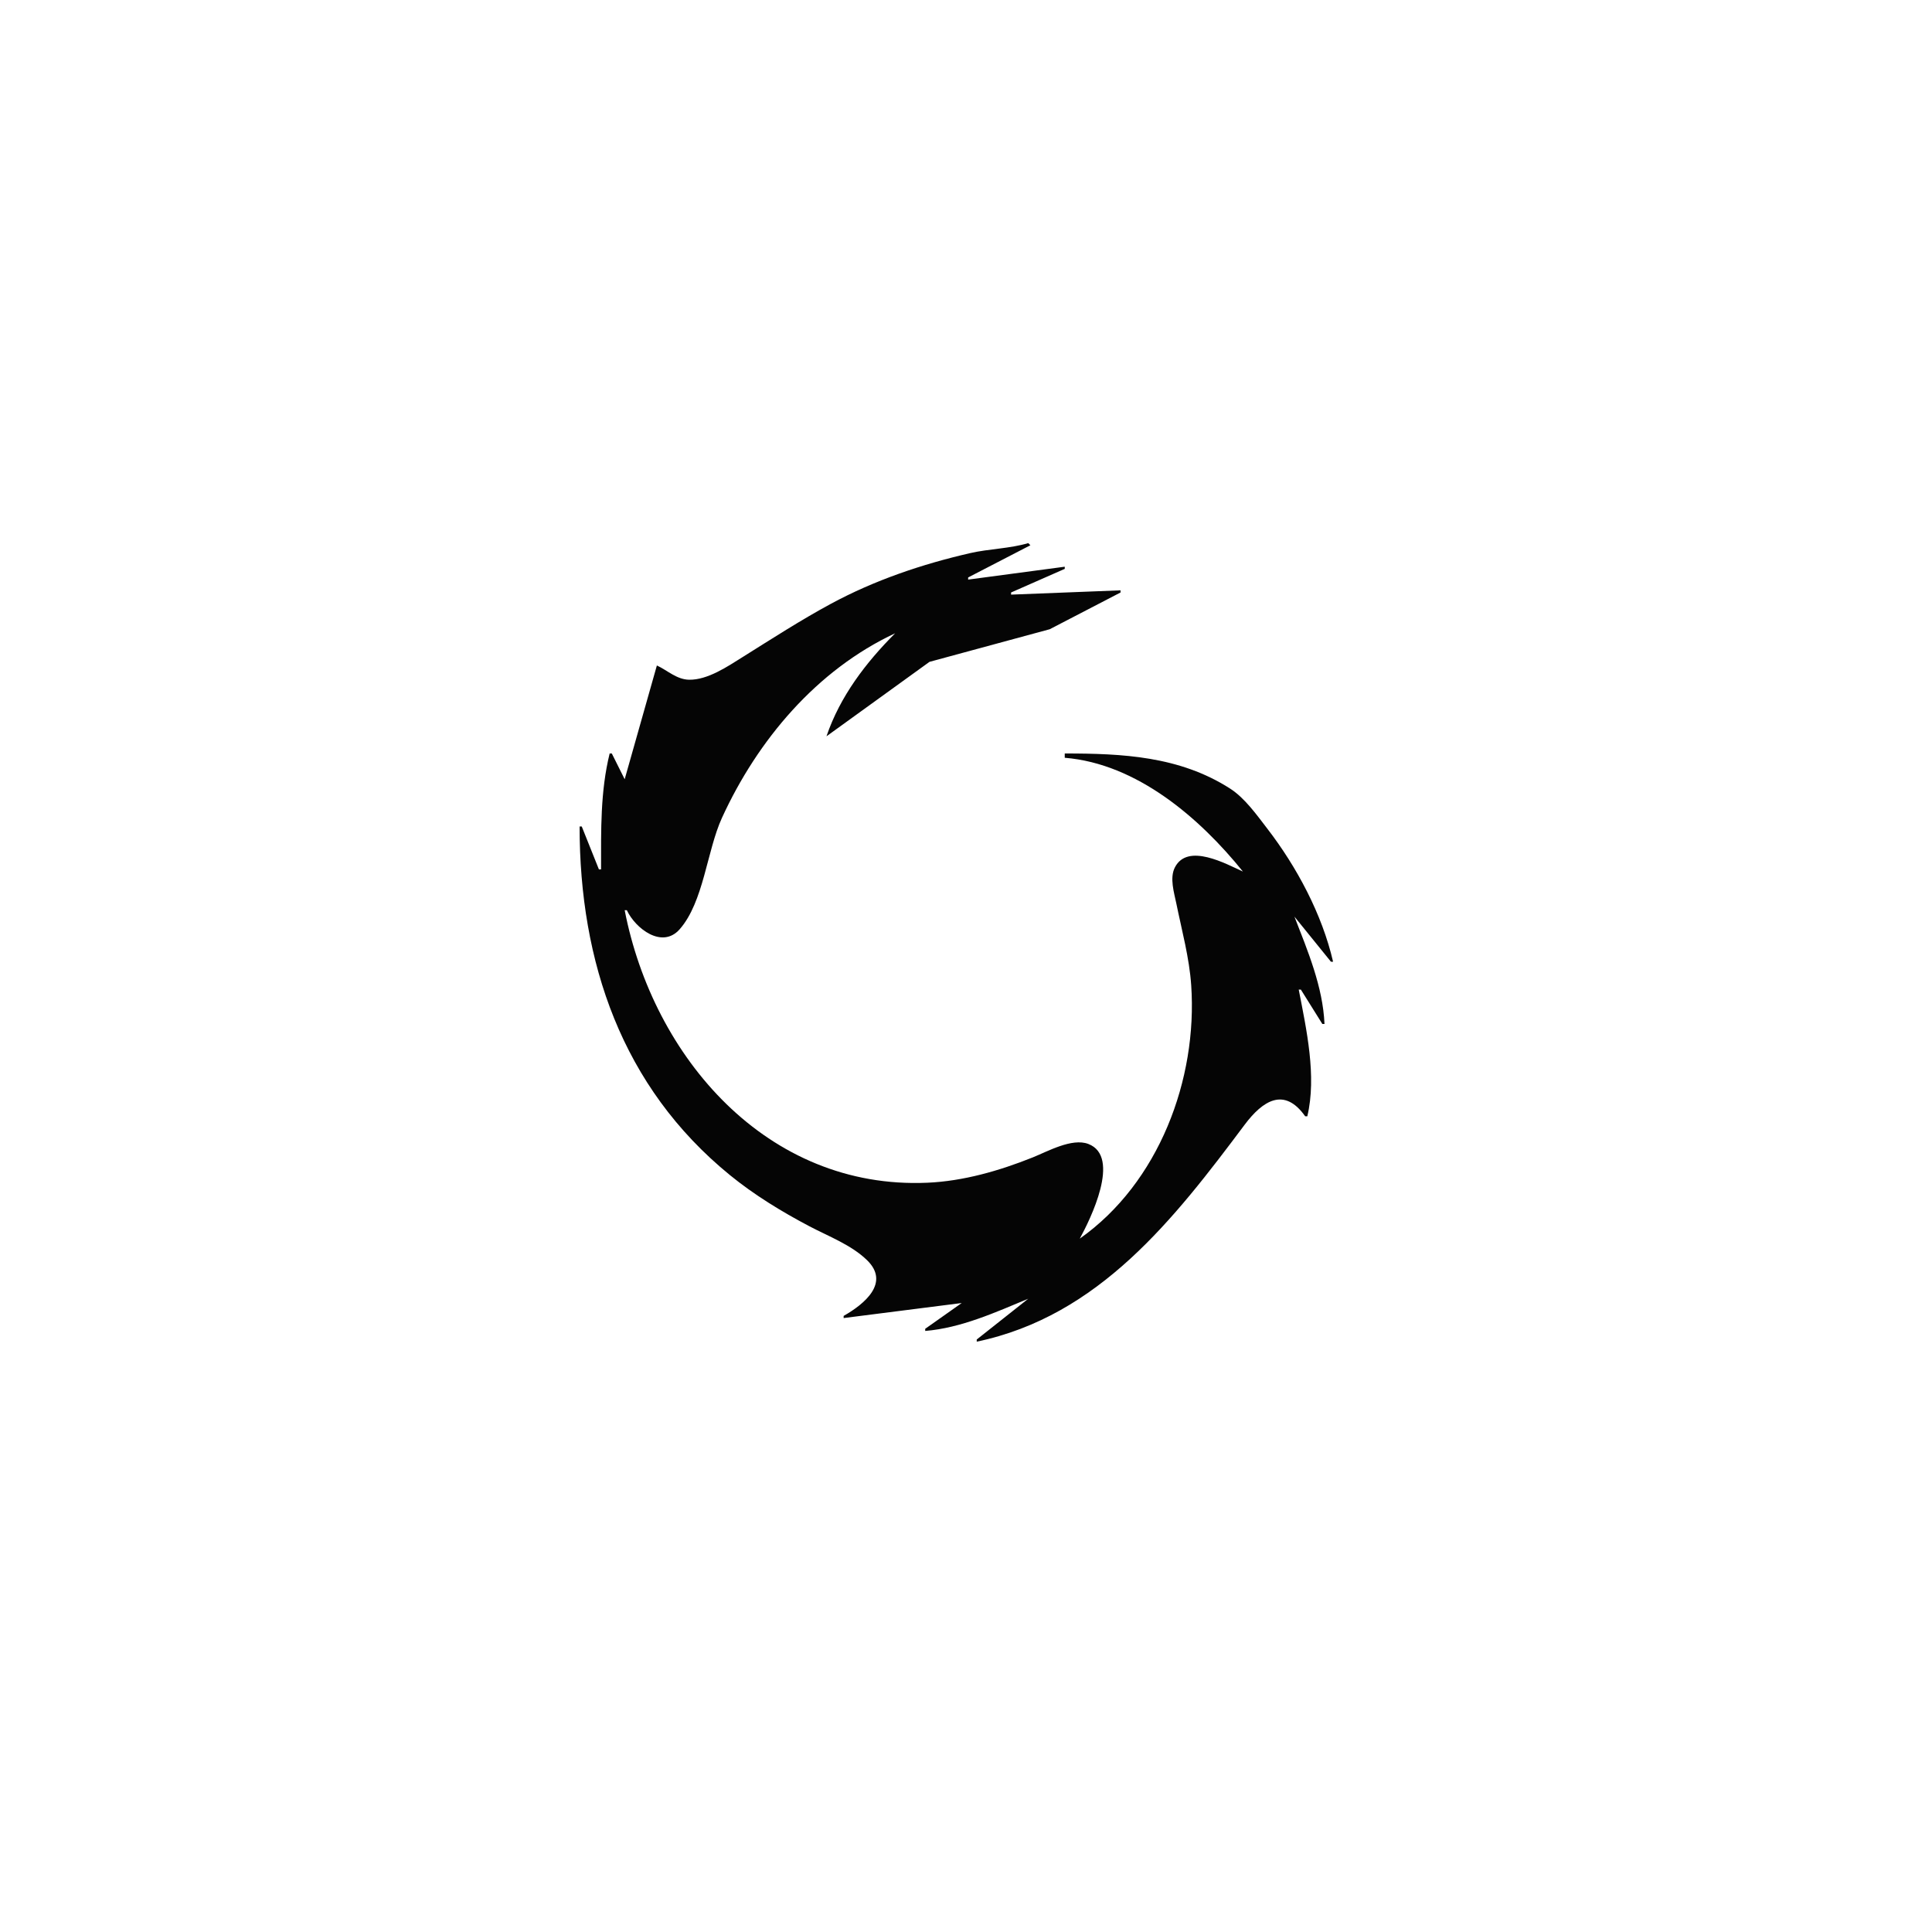 <?xml version="1.0" standalone="yes"?>
<svg width="900" height="900">
<path style="fill:#050505; stroke:none;" d="M479 253C470.367 255.576 460.844 255.625 452 257.651C429.509 262.804 407.348 270.304 387 281.309C372.932 288.917 359.546 297.571 346 306.05C338.966 310.453 329.672 316.793 321 316.641C315.233 316.54 310.936 312.294 306 310L291 363L285 351L284 351C279.62 368.779 280 386.838 280 405L279 405L271 385L270 385C270 448.09 289.647 506.334 340 547.385C351.37 556.655 364.043 564.383 377 571.219C385.95 575.942 396.638 579.927 403.956 587.093C414.705 597.619 402.667 607.492 393 613L393 614L448 607L431 619L431 620C447.658 618.639 463.782 611.327 479 605L455 624L455 625C511.997 613.085 547.056 567.683 579.76 524C588.287 512.61 598.295 506.27 608 520L609 520C613.44 501.352 608.573 479.422 605 461L606 461L616 477L617 477C616.254 459.66 609.182 442.938 603 427L620 448L621 448C615.886 425.897 604.12 403.873 590.349 386C585.404 379.583 579.874 371.735 572.985 367.324C549.417 352.235 522.806 351 496 351L496 353C529.625 355.747 558.899 381.064 579 406C571.132 402.441 553.299 392.486 547.318 404.044C544.753 409.001 546.958 415.869 548.004 421C550.57 433.588 554.029 446.13 554.911 459C557.909 502.786 539.827 551.062 503 577C507.811 568.216 522.442 538.803 506.985 532.897C499.359 529.984 487.975 536.41 481 539.2C465.488 545.404 448.783 550.226 432 550.961C357.287 554.233 304.278 492.468 291 424L292 424C295.981 432.537 308.432 442.173 316.61 432.891C327.808 420.18 329.283 396.344 336.309 381C352.863 344.846 380.404 312.086 417 295C403.272 308.737 391.316 324.446 385 343L433 308.309L489 293.121L522 276L522 275L471 277L471 276L496 265L496 264L451 270L451 269L480 254L479 253M451 270L450 271L451 270M580 406L579 407L580 406M603 426L602 427L603 426M503 577L502 578L503 577M480 604L479 605L480 604M449 606L448 607L449 606z"/>
</svg>
